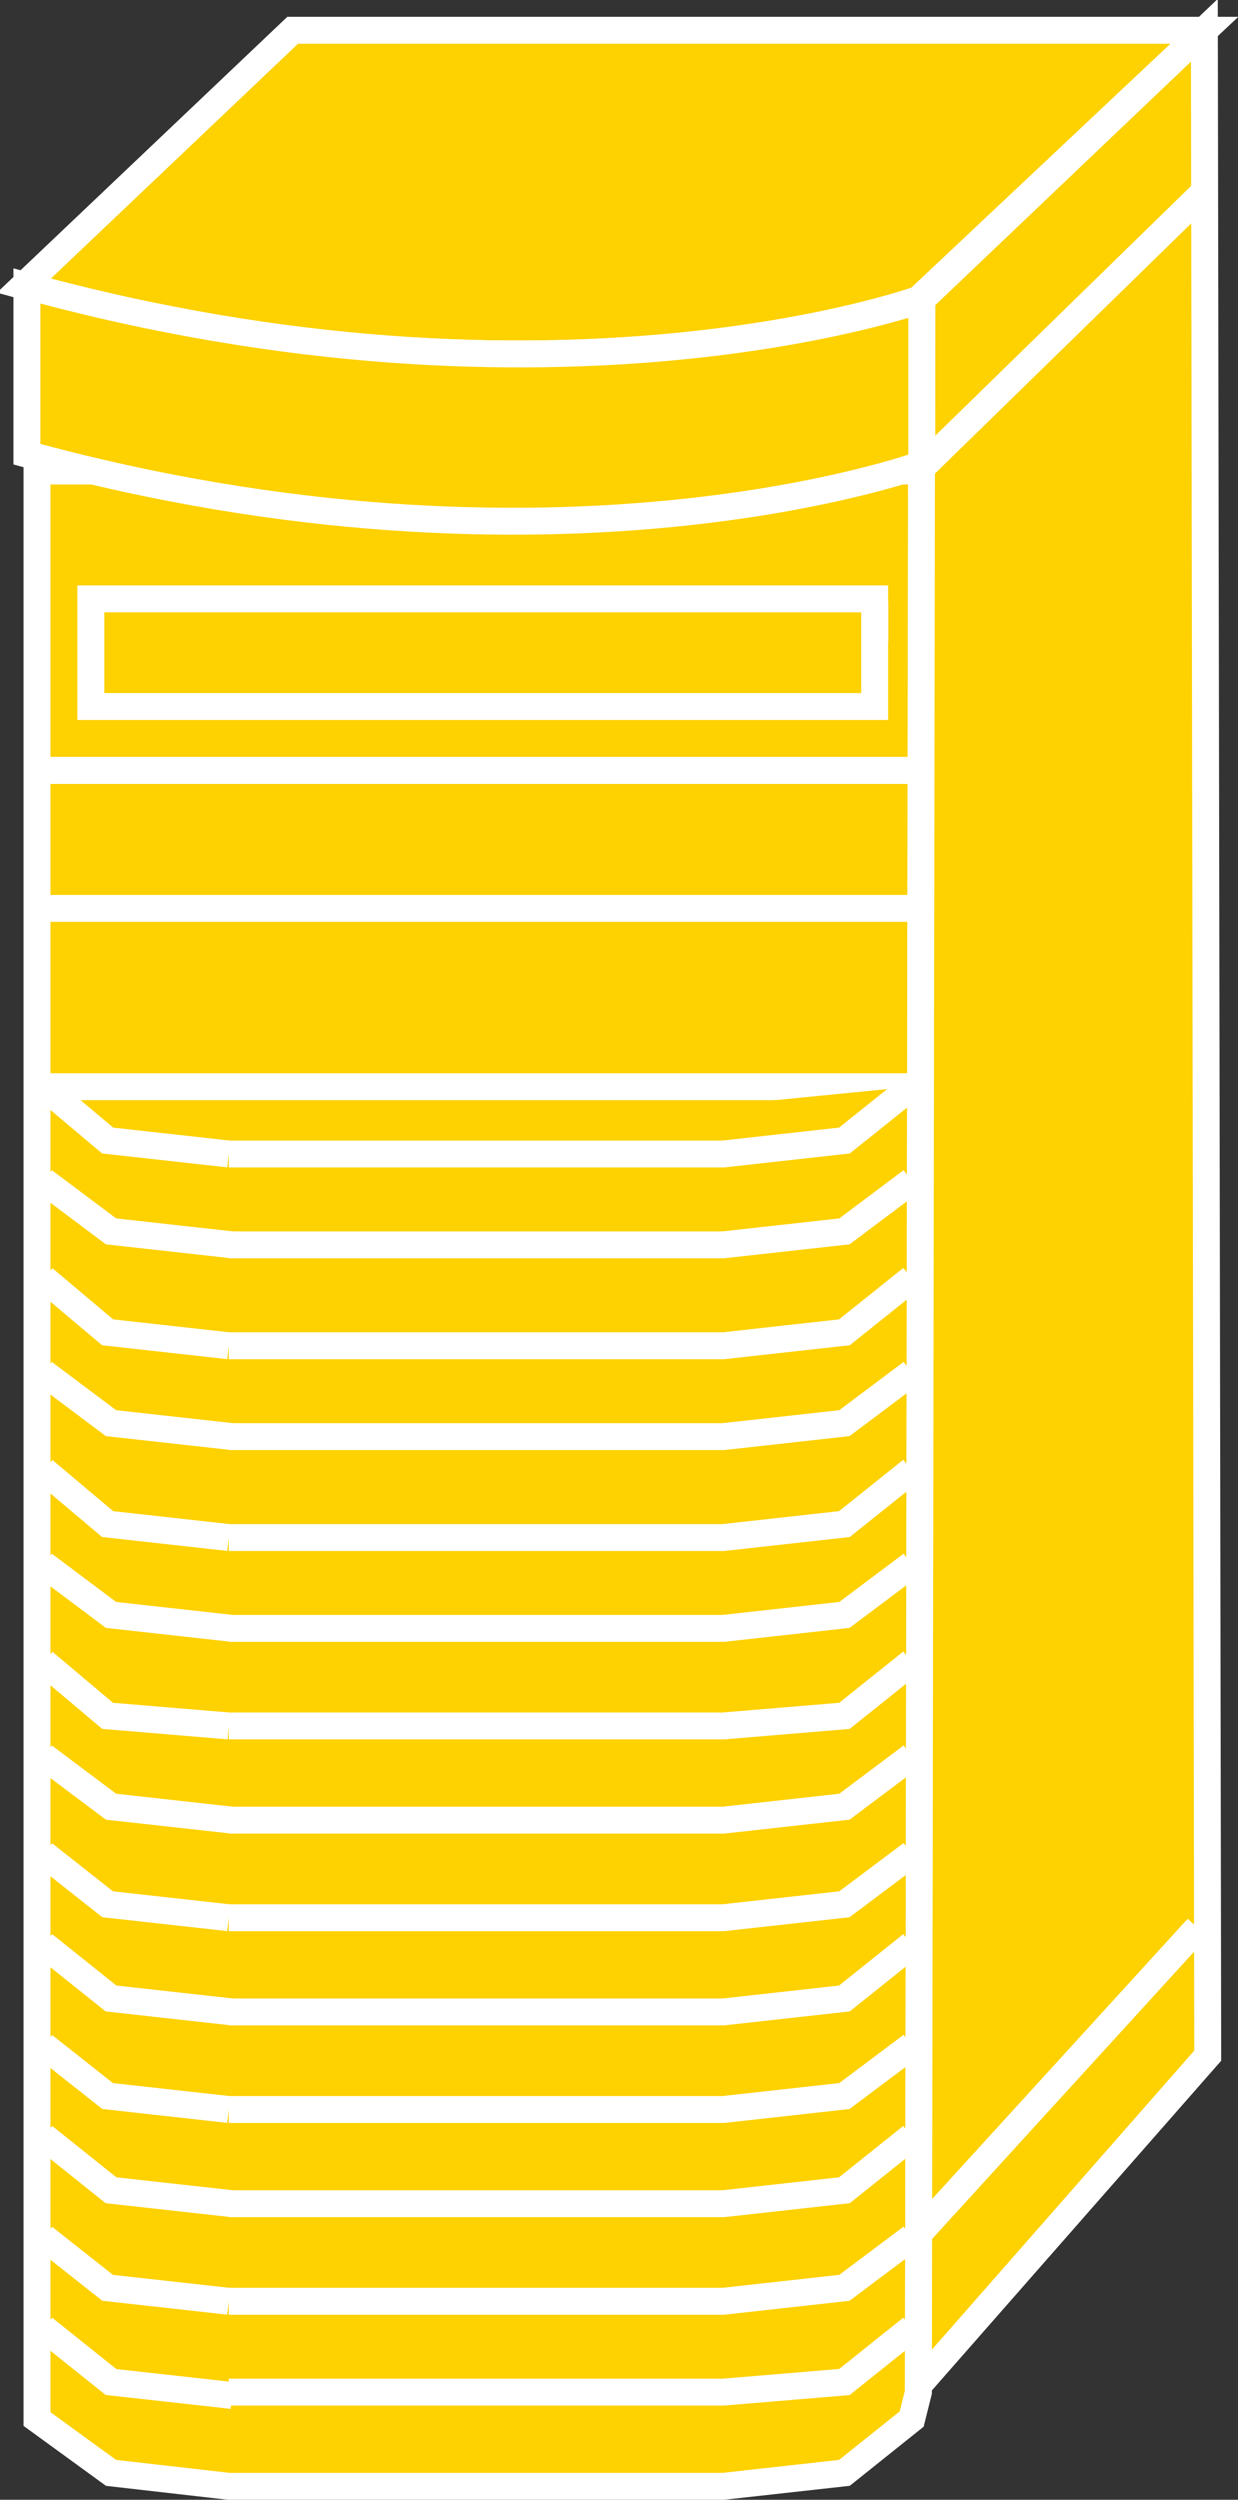 <?xml version="1.0" encoding="utf-8"?>
<!-- Generator: Adobe Illustrator 20.1.0, SVG Export Plug-In . SVG Version: 6.00 Build 0)  -->
<svg version="1.1" id="Layer_1" xmlns="http://www.w3.org/2000/svg" xmlns:xlink="http://www.w3.org/1999/xlink" x="0px" y="0px"
	 viewBox="0 0 36.8 74.3" style="enable-background:new 0 0 36.8 74.3;" xml:space="preserve">
<rect x="0" y="0" width="36.8" height="74.3" fill="#333333" stroke="none"/>
<style type="text/css">
	.st0{fill:#FED100;stroke:#FFFFFF;stroke-width:0.8;}
</style>
<g>
	<polygon class="st0" points="3.3,73.5 6.8,73.9 21.5,73.9 25.1,73.5 27.1,71.9 27.3,71.1 27.4,14 1.1,14 1.1,71.9 	"/>
	<polygon class="st0" points="35.8,0.9 27.4,8.9 27.3,70.9 35.9,61.1 35.8,0.9 	"/>
	<line class="st0" x1="27.4" y1="13.9" x2="35.8" y2="5.7"/>
	<line class="st0" x1="26" y1="19.1" x2="26" y2="17.9"/>
	<line class="st0" x1="26" y1="19.1" x2="26" y2="17.9"/>
	<line class="st0" x1="27.3" y1="66.4" x2="35.6" y2="57.3"/>
	<path class="st0" d="M8.7,0.9l27.1,0l-8.5,8l0,0c0,0-10.8,3.9-26.6-0.4L8.7,0.9z"/>
	<path class="st0" d="M0.8,8.5c15.7,4.3,26.6,0.4,26.6,0.4l0,4.9c0,0-10.9,4-26.6-0.3L0.8,8.5z"/>
	<polyline class="st0" points="27.1,32.3 1.2,32.3 1.2,33 	"/>
	<line class="st0" x1="1.3" y1="22.9" x2="27.2" y2="22.9"/>
	<line class="st0" x1="1.3" y1="27" x2="27.2" y2="27"/>
	<line class="st0" x1="1.3" y1="22.9" x2="27.2" y2="22.9"/>
	<polyline class="st0" points="1.3,35.1 3.3,36.6 6.9,37 	"/>
	<rect x="2.7" y="17.8" class="st0" width="23.3" height="3.2"/>
	<polyline class="st0" points="6.8,34.3 21.5,34.3 25.1,33.9 27.1,32.3 	"/>
	<polyline class="st0" points="6.8,37 21.5,37 25.1,36.6 27.1,35.1 	"/>
	<polyline class="st0" points="1.3,32.3 3.2,33.9 6.8,34.3 	"/>
	<polyline class="st0" points="1.3,40.8 3.3,42.3 6.9,42.7 	"/>
	<polyline class="st0" points="6.8,40 21.5,40 25.1,39.6 27.1,38 	"/>
	<polyline class="st0" points="6.8,42.7 21.5,42.7 25.1,42.3 27.1,40.8 	"/>
	<polyline class="st0" points="1.3,38 3.2,39.6 6.8,40 	"/>
	<polyline class="st0" points="1.3,46.5 3.3,48 6.9,48.4 	"/>
	<polyline class="st0" points="6.8,45.7 21.5,45.7 25.1,45.3 27.1,43.7 	"/>
	<polyline class="st0" points="6.8,48.4 21.5,48.4 25.1,48 27.1,46.5 	"/>
	<polyline class="st0" points="1.3,43.7 3.2,45.3 6.8,45.7 	"/>
	<polyline class="st0" points="1.3,52.2 3.3,53.7 6.9,54.1 	"/>
	<polyline class="st0" points="6.8,51.3 21.5,51.3 25.1,51 27.1,49.4 	"/>
	<polyline class="st0" points="6.8,54.1 21.5,54.1 25.1,53.7 27.1,52.2 	"/>
	<polyline class="st0" points="1.3,49.4 3.2,51 6.8,51.3 	"/>
	<polyline class="st0" points="1.3,57.8 3.3,59.4 6.9,59.8 	"/>
	<polyline class="st0" points="6.8,57 21.5,57 25.1,56.6 27.1,55.1 	"/>
	<polyline class="st0" points="6.8,59.8 21.5,59.8 25.1,59.4 27.1,57.8 	"/>
	<polyline class="st0" points="1.3,55.1 3.2,56.6 6.8,57 	"/>
	<polyline class="st0" points="1.3,63.5 3.3,65.1 6.9,65.5 	"/>
	<polyline class="st0" points="6.8,62.7 21.5,62.7 25.1,62.3 27.1,60.8 	"/>
	<polyline class="st0" points="6.8,65.5 21.5,65.5 25.1,65.1 27.1,63.5 	"/>
	<polyline class="st0" points="1.3,60.8 3.2,62.3 6.8,62.7 	"/>
	<polyline class="st0" points="1.3,69.2 3.3,70.8 6.9,71.2 	"/>
	<polyline class="st0" points="6.8,68.4 21.5,68.4 25.1,68 27.1,66.5 	"/>
	<polyline class="st0" points="6.8,71.1 21.5,71.1 25.1,70.8 27.1,69.2 	"/>
	<polyline class="st0" points="1.3,66.5 3.2,68 6.8,68.4 	"/>
</g>
</svg>
